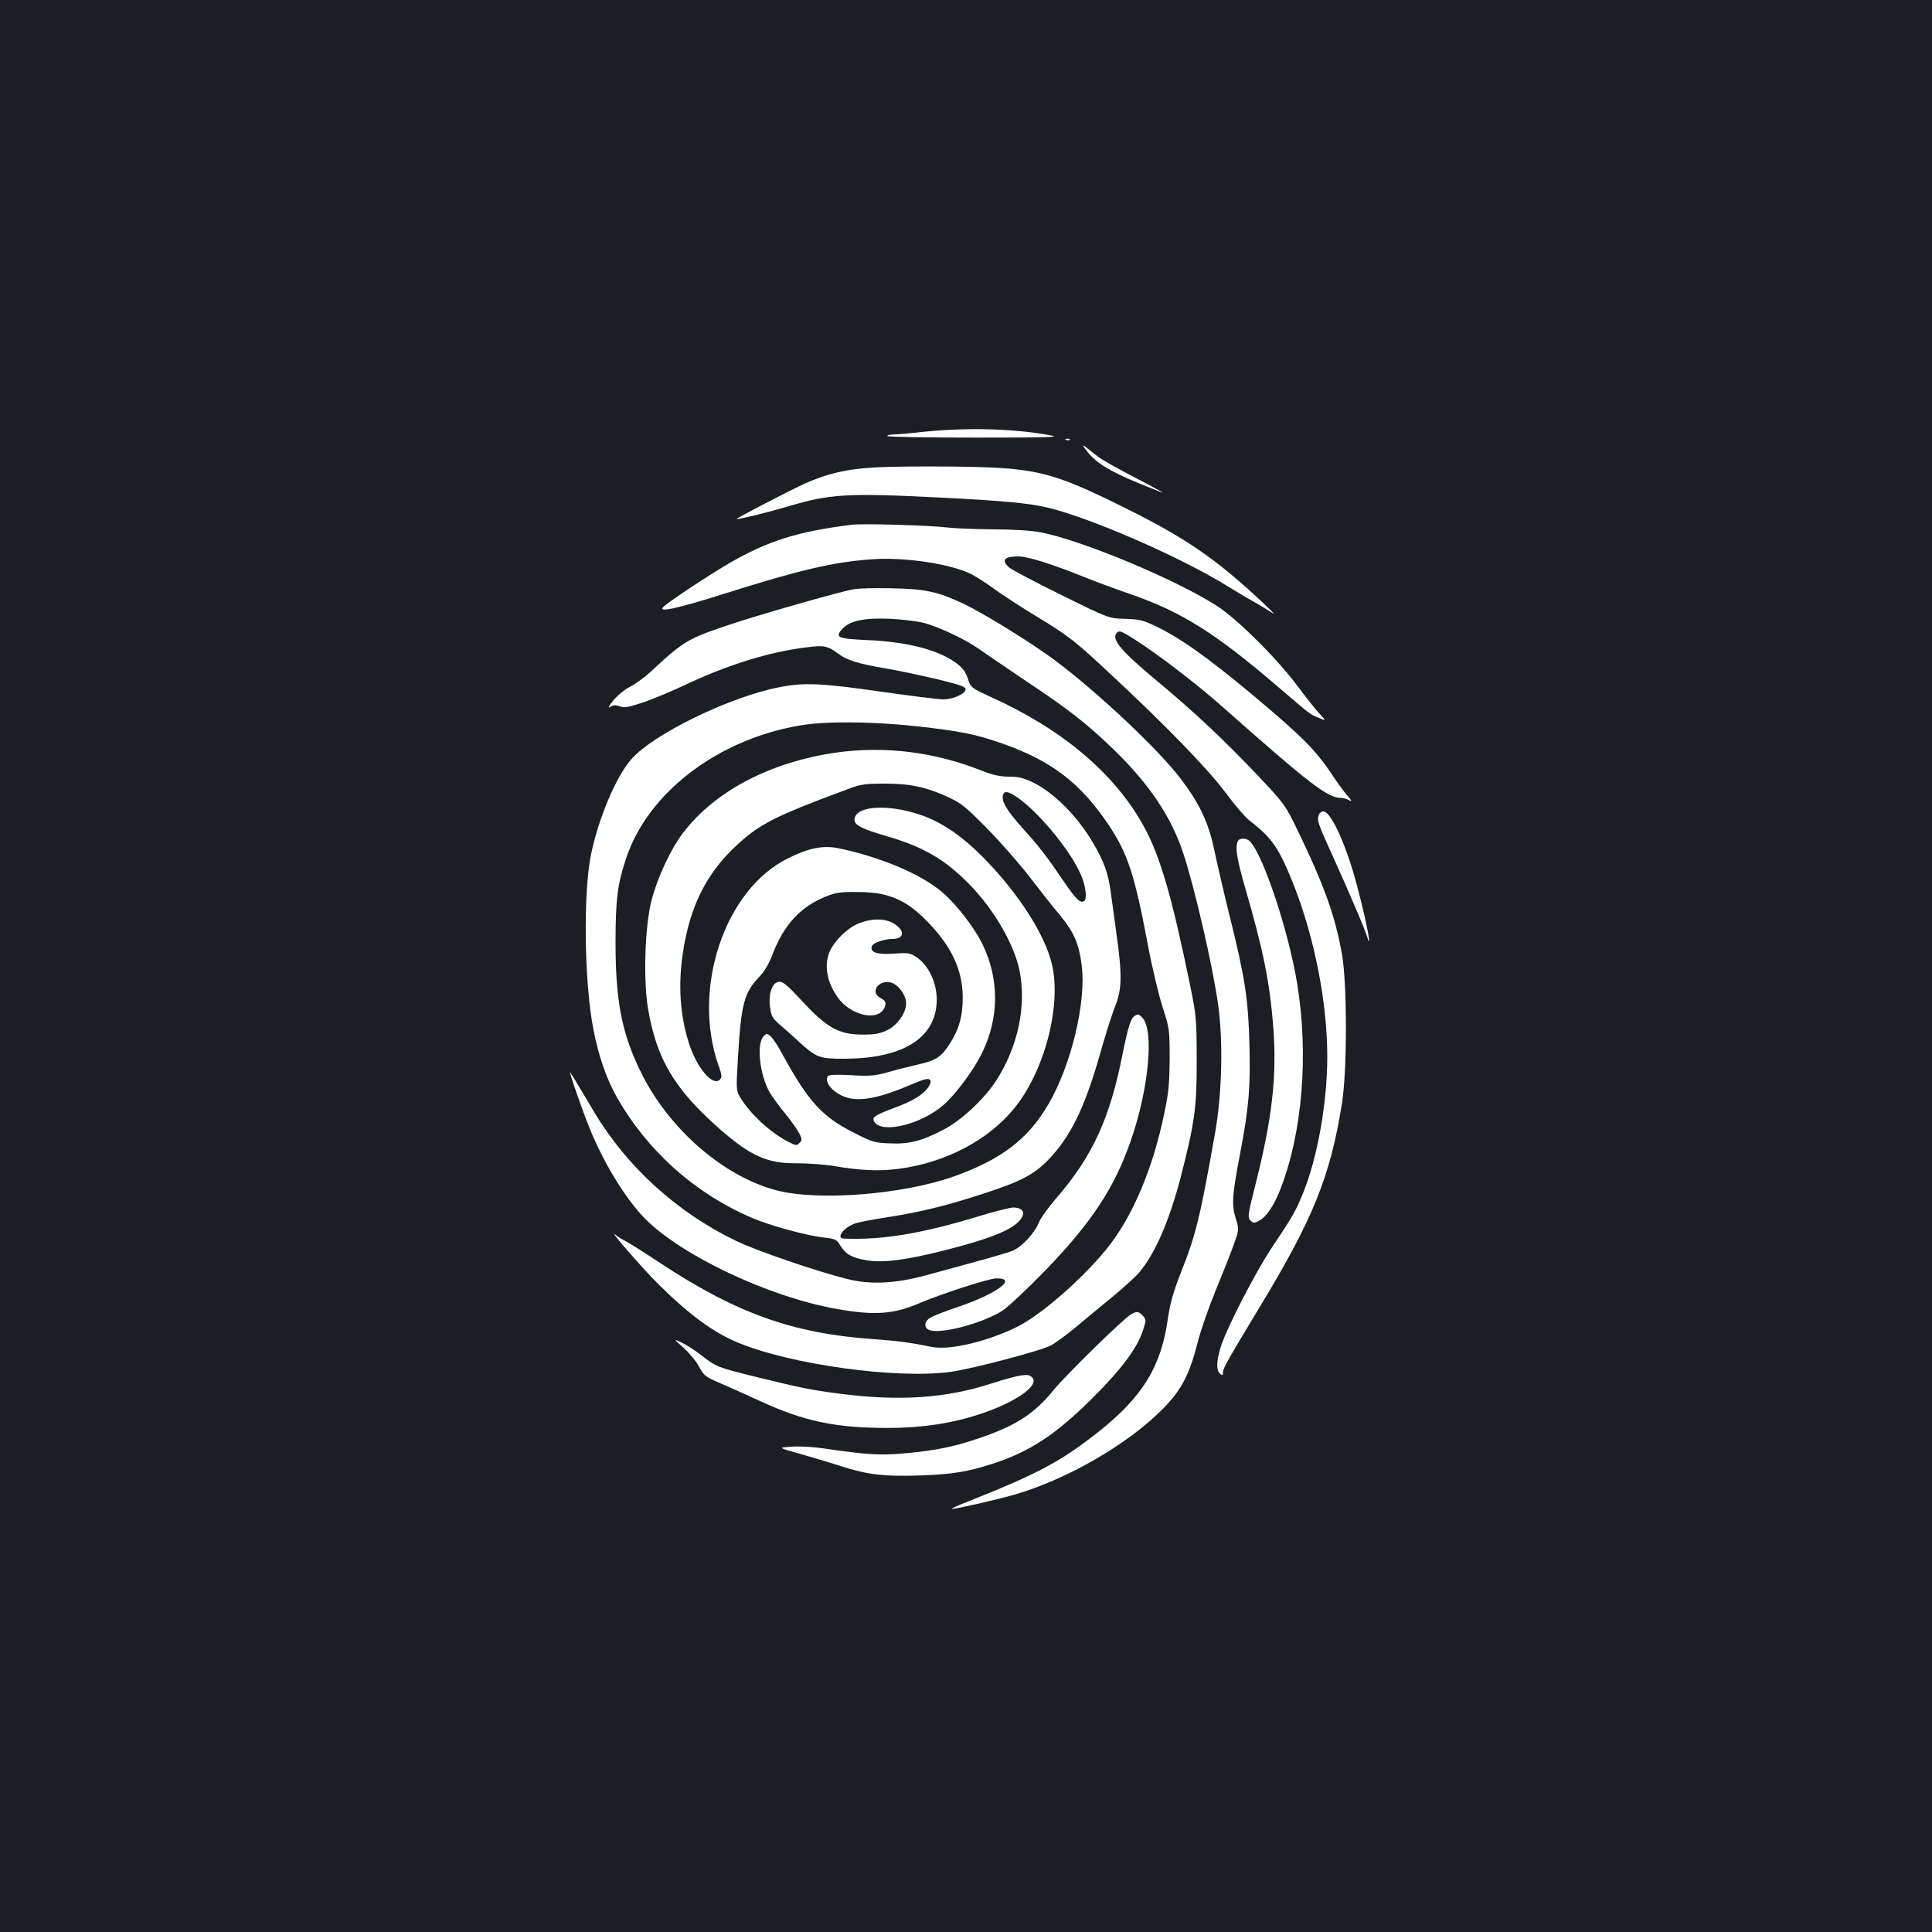 <?xml version="1.0" standalone="no"?>
<!DOCTYPE svg PUBLIC "-//W3C//DTD SVG 20010904//EN"
 "http://www.w3.org/TR/2001/REC-SVG-20010904/DTD/svg10.dtd">
<svg version="1.0" xmlns="http://www.w3.org/2000/svg"
 width="1000pt" height="1000pt" viewBox="0 0 1000 1000"
 preserveAspectRatio="xMidYMid meet">
<rect width="100%" height="100%" fill="#1b1f23"/>
<g transform="translate(0,1000) scale(0.1,-0.1)"
fill="#ffffff" stroke="none">
<path d="M4780 7765 c-69 -8 -140 -14 -159 -14 -19 -1 -31 -4 -27 -8 4 -5 210
-8 458 -8 384 0 441 2 384 12 -189 35 -430 41 -656 18z"/>
<path d="M5518 7723 c7 -3 16 -2 19 1 4 3 -2 6 -13 5 -11 0 -14 -3 -6 -6z"/>
<path d="M5629 7661 c46 -58 115 -100 262 -161 67 -27 124 -50 128 -50 3 0
-63 36 -148 80 -85 44 -170 92 -189 107 -88 71 -90 71 -53 24z"/>
<path d="M4520 7580 c-138 -8 -237 -31 -352 -82 -70 -31 -359 -181 -355 -184
5 -5 173 37 267 65 213 64 303 70 777 46 326 -16 465 -29 560 -51 218 -50 700
-260 938 -409 55 -34 116 -70 135 -80 19 -10 55 -32 80 -48 36 -24 29 -16 -32
42 -244 229 -401 337 -723 496 -378 187 -453 205 -885 210 -157 2 -341 0 -410
-5z"/>
<path d="M4410 7284 c-282 -35 -434 -83 -635 -199 -110 -64 -326 -207 -344
-229 -23 -27 81 -4 318 71 389 123 565 164 761 178 171 13 416 -24 520 -78 25
-13 79 -48 121 -79 42 -30 134 -90 205 -133 176 -107 205 -129 394 -306 286
-266 500 -487 593 -611 48 -65 104 -130 124 -145 119 -91 155 -145 233 -343
106 -274 170 -603 170 -880 0 -235 -50 -519 -124 -702 -40 -98 -55 -125 -162
-284 -85 -128 -229 -406 -264 -511 -24 -74 -26 -126 -5 -143 12 -10 15 -9 15
6 0 22 21 58 192 342 275 453 365 677 424 1052 27 166 27 608 1 765 -34 198
-92 361 -232 650 -61 126 -67 135 -201 277 -168 178 -332 333 -519 488 -198
165 -246 223 -213 256 11 12 26 6 93 -37 122 -78 327 -235 460 -354 444 -393
537 -465 606 -465 11 0 30 -5 42 -12 17 -9 15 -3 -11 26 -17 20 -52 68 -77
106 -85 128 -159 202 -415 416 -234 195 -374 294 -505 356 -59 28 -82 33 -153
35 -83 2 -83 2 -330 124 -136 67 -257 131 -269 142 -42 37 -25 57 47 57 48 0
165 -36 330 -102 69 -28 183 -70 253 -94 263 -91 438 -201 762 -479 174 -149
164 -141 211 -161 39 -16 39 -16 3 23 -20 21 -69 83 -110 138 -104 141 -313
350 -419 418 -214 138 -701 341 -915 382 -48 9 -140 15 -243 15 -92 1 -201 5
-242 10 -85 11 -437 21 -490 14z"/>
<path d="M4418 6950 c-70 -12 -497 -134 -644 -184 -213 -71 -237 -85 -405
-242 -30 -28 -78 -63 -105 -77 -28 -14 -68 -46 -89 -72 -24 -30 -30 -42 -17
-34 16 10 28 11 50 3 24 -9 44 -5 123 21 52 18 147 58 211 88 219 104 435 172
629 196 94 12 113 9 168 -33 45 -33 100 -51 246 -76 66 -11 187 -37 268 -56
121 -30 147 -39 145 -53 -4 -24 -66 -51 -116 -51 -23 0 -168 18 -322 40 -306
44 -396 48 -521 24 -257 -48 -662 -245 -773 -376 -79 -91 -169 -306 -207 -491
-41 -202 -35 -660 12 -903 27 -141 69 -261 125 -359 159 -276 404 -494 697
-619 96 -41 279 -91 375 -102 56 -6 63 -10 81 -40 27 -45 59 -64 135 -77 87
-15 207 1 408 52 258 66 367 113 399 173 15 27 -5 48 -46 48 -17 0 -99 -21
-181 -46 -293 -89 -496 -123 -696 -115 -45 2 1 60 62 80 19 6 94 20 165 31
174 27 305 60 493 121 194 63 261 98 334 172 116 118 190 267 269 542 27 97
63 210 79 251 37 92 39 162 10 372 -11 81 -25 183 -31 226 -13 97 -35 158 -93
256 -79 135 -204 260 -311 311 -46 22 -74 29 -122 29 -46 0 -83 8 -139 30
-245 98 -504 130 -754 95 -343 -49 -631 -200 -796 -418 -63 -83 -129 -225
-161 -344 -35 -134 -44 -410 -19 -563 45 -264 137 -418 375 -627 157 -137 245
-176 395 -174 55 0 138 -6 185 -13 143 -25 241 -29 341 -16 240 31 462 146
597 310 157 190 247 527 199 744 -35 156 -175 374 -359 560 -101 102 -196 169
-297 209 -162 63 -344 62 -365 -3 -12 -36 21 -56 155 -95 203 -59 312 -123
444 -259 123 -128 223 -301 252 -435 39 -184 -7 -401 -121 -576 -62 -95 -180
-205 -271 -252 -113 -59 -179 -76 -279 -71 -78 3 -90 6 -191 58 -159 81 -231
160 -363 401 -22 42 -50 84 -61 94 -19 17 -22 17 -37 2 -39 -39 -21 -202 32
-293 14 -23 50 -73 81 -110 31 -38 63 -84 72 -102 14 -29 14 -34 0 -48 -14
-14 -19 -14 -54 4 -98 50 -201 146 -254 234 -20 35 -20 42 -10 209 16 272 32
333 111 414 26 27 50 68 69 119 59 152 146 245 278 297 47 19 76 23 162 22
158 0 251 -40 362 -155 124 -128 180 -249 181 -388 1 -99 -19 -169 -70 -247
-43 -65 -69 -82 -162 -103 -42 -10 -112 -27 -156 -40 -69 -19 -95 -21 -192
-15 -76 4 -114 2 -118 -5 -15 -24 7 -62 52 -90 79 -50 184 -37 381 47 60 26
86 33 94 25 8 -8 6 -18 -5 -36 -28 -42 -80 -74 -177 -110 -106 -40 -119 -49
-104 -73 40 -63 244 -12 359 89 64 57 157 182 200 272 86 178 87 375 4 551
-44 93 -140 217 -218 282 -111 92 -320 179 -533 223 -78 15 -152 1 -258 -52
-329 -161 -501 -674 -361 -1073 18 -50 19 -61 7 -73 -37 -37 -120 61 -161 191
-45 142 -56 300 -30 467 35 237 122 410 275 552 121 113 199 153 585 296 60
23 86 26 185 26 133 0 216 -18 330 -71 65 -30 92 -52 200 -162 69 -70 168
-183 220 -251 52 -68 123 -158 158 -199 71 -87 97 -146 111 -259 24 -190 -55
-518 -174 -720 -104 -178 -244 -285 -490 -372 -267 -94 -706 -128 -920 -70
-276 74 -558 322 -700 615 -97 198 -129 367 -129 665 0 224 10 304 55 438 113
339 472 614 899 687 133 23 370 21 605 -4 223 -25 304 -41 439 -88 258 -90
410 -206 557 -427 97 -146 132 -255 200 -615 22 -118 57 -264 77 -325 35 -108
36 -115 36 -266 -1 -130 -5 -176 -28 -284 -57 -275 -155 -512 -279 -676 -118
-155 -348 -360 -479 -426 -154 -77 -351 -124 -443 -106 -114 23 -177 32 -310
41 -415 30 -706 135 -1100 395 -77 51 -156 101 -175 111 -19 9 -44 25 -55 34
-40 33 143 -177 223 -256 155 -154 282 -248 406 -300 275 -116 831 -193 1111
-153 115 17 465 109 514 136 25 13 87 59 136 100 50 42 133 111 186 154 53 44
113 98 134 122 82 96 156 265 215 490 74 287 85 366 84 613 0 208 -2 228 -33
380 -95 464 -156 675 -242 830 -151 274 -424 503 -796 670 -87 40 -99 48 -108
77 -16 52 -31 72 -74 102 -93 65 -255 105 -454 113 -152 7 -168 14 -126 59 39
42 116 57 248 51 64 -3 143 -13 176 -22 83 -23 215 -86 288 -138 34 -24 143
-98 242 -165 225 -150 310 -217 454 -356 182 -178 293 -344 355 -531 59 -177
153 -585 181 -785 27 -193 20 -461 -16 -665 -77 -435 -99 -526 -175 -717 -41
-106 -57 -161 -69 -242 -34 -248 -130 -405 -358 -586 -196 -155 -314 -218
-687 -366 -47 -18 -79 -33 -72 -34 22 0 235 48 327 75 271 79 587 262 767 446
94 96 135 175 178 344 17 66 59 185 92 265 33 80 74 183 91 230 31 86 31 86
13 144 -22 71 -19 117 23 336 45 238 54 339 48 564 -6 236 -23 347 -104 671
-30 121 -65 274 -79 340 -29 137 -74 234 -171 362 -113 151 -439 457 -659 620
-123 91 -367 241 -469 289 -133 62 -196 76 -370 79 -82 2 -171 0 -197 -5z
m853 -1081 c117 -84 281 -287 328 -407 22 -55 28 -117 12 -126 -20 -13 -44 11
-112 112 -77 114 -123 174 -203 262 -76 85 -106 130 -106 162 0 38 25 37 81
-3z"/>
<path d="M6825 5780 c-9 -27 -3 -43 75 -215 93 -205 180 -411 180 -426 0 -7 2
-10 5 -7 7 6 -38 206 -76 338 -53 182 -123 330 -159 330 -10 0 -22 -9 -25 -20z"/>
<path d="M6406 5644 c-13 -34 -4 -89 38 -236 96 -330 129 -496 147 -731 18
-247 -6 -461 -88 -789 -45 -177 -46 -189 -31 -205 16 -15 20 -15 44 -2 39 20
79 80 113 168 113 293 145 695 85 1061 -44 267 -171 652 -242 733 -19 21 -58
22 -66 1z"/>
<path d="M4435 5216 c-55 -25 -119 -90 -141 -142 -29 -69 -15 -154 39 -232 66
-98 211 -132 245 -58 11 25 7 36 -23 52 -54 30 -5 96 58 78 38 -12 77 -65 77
-107 0 -50 -44 -112 -97 -139 -38 -18 -64 -23 -128 -23 -123 0 -185 35 -311
171 -81 87 -102 105 -123 102 -35 -4 -55 -63 -45 -133 5 -42 13 -56 46 -85 22
-19 69 -60 103 -92 92 -83 105 -88 237 -88 288 1 457 98 475 275 11 102 -36
210 -110 255 -28 18 -43 19 -112 14 -86 -6 -124 7 -112 39 6 17 64 37 107 37
60 1 66 40 11 77 -47 32 -128 31 -196 -1z"/>
<path d="M5874 4742 c-22 -14 -34 -53 -64 -200 -66 -333 -156 -528 -342 -743
-41 -47 -82 -104 -91 -127 -22 -55 -87 -125 -134 -145 -34 -14 -123 -39 -458
-130 -155 -41 -281 -47 -400 -17 -161 40 -469 146 -577 198 -304 147 -564 383
-733 667 -102 172 -125 210 -125 204 0 -11 68 -206 99 -282 74 -185 188 -371
289 -474 188 -191 638 -404 987 -467 198 -36 299 -29 432 28 115 49 359 128
398 129 117 3 6 -79 -200 -149 -60 -20 -122 -44 -137 -53 -37 -20 -38 -58 -2
-67 70 -18 283 42 377 105 29 20 130 115 223 211 235 244 353 423 437 666 93
267 121 568 61 635 -19 21 -24 22 -40 11z"/>
<path d="M5854 3197 c-40 -23 -335 -312 -400 -391 -103 -127 -199 -188 -401
-255 -119 -40 -214 -59 -365 -73 -130 -12 -200 -8 -432 26 -49 7 -121 11 -159
8 -71 -5 -71 -5 44 -37 63 -18 157 -46 209 -63 143 -46 226 -55 412 -49 169 6
248 19 383 63 188 62 324 152 511 339 150 149 232 260 261 352 16 50 16 54 -2
73 -21 23 -31 24 -61 7z"/>
<path d="M3539 3023 c30 -27 66 -71 80 -98 24 -45 33 -52 106 -83 44 -19 136
-60 205 -92 232 -107 394 -141 665 -141 174 0 329 23 472 70 206 67 333 164
264 200 -20 11 -78 -1 -196 -39 -239 -78 -482 -94 -795 -53 -138 18 -190 28
-426 86 -199 49 -205 51 -284 112 -30 24 -75 53 -100 65 -45 21 -45 21 9 -27z"/>
</g>
</svg>
